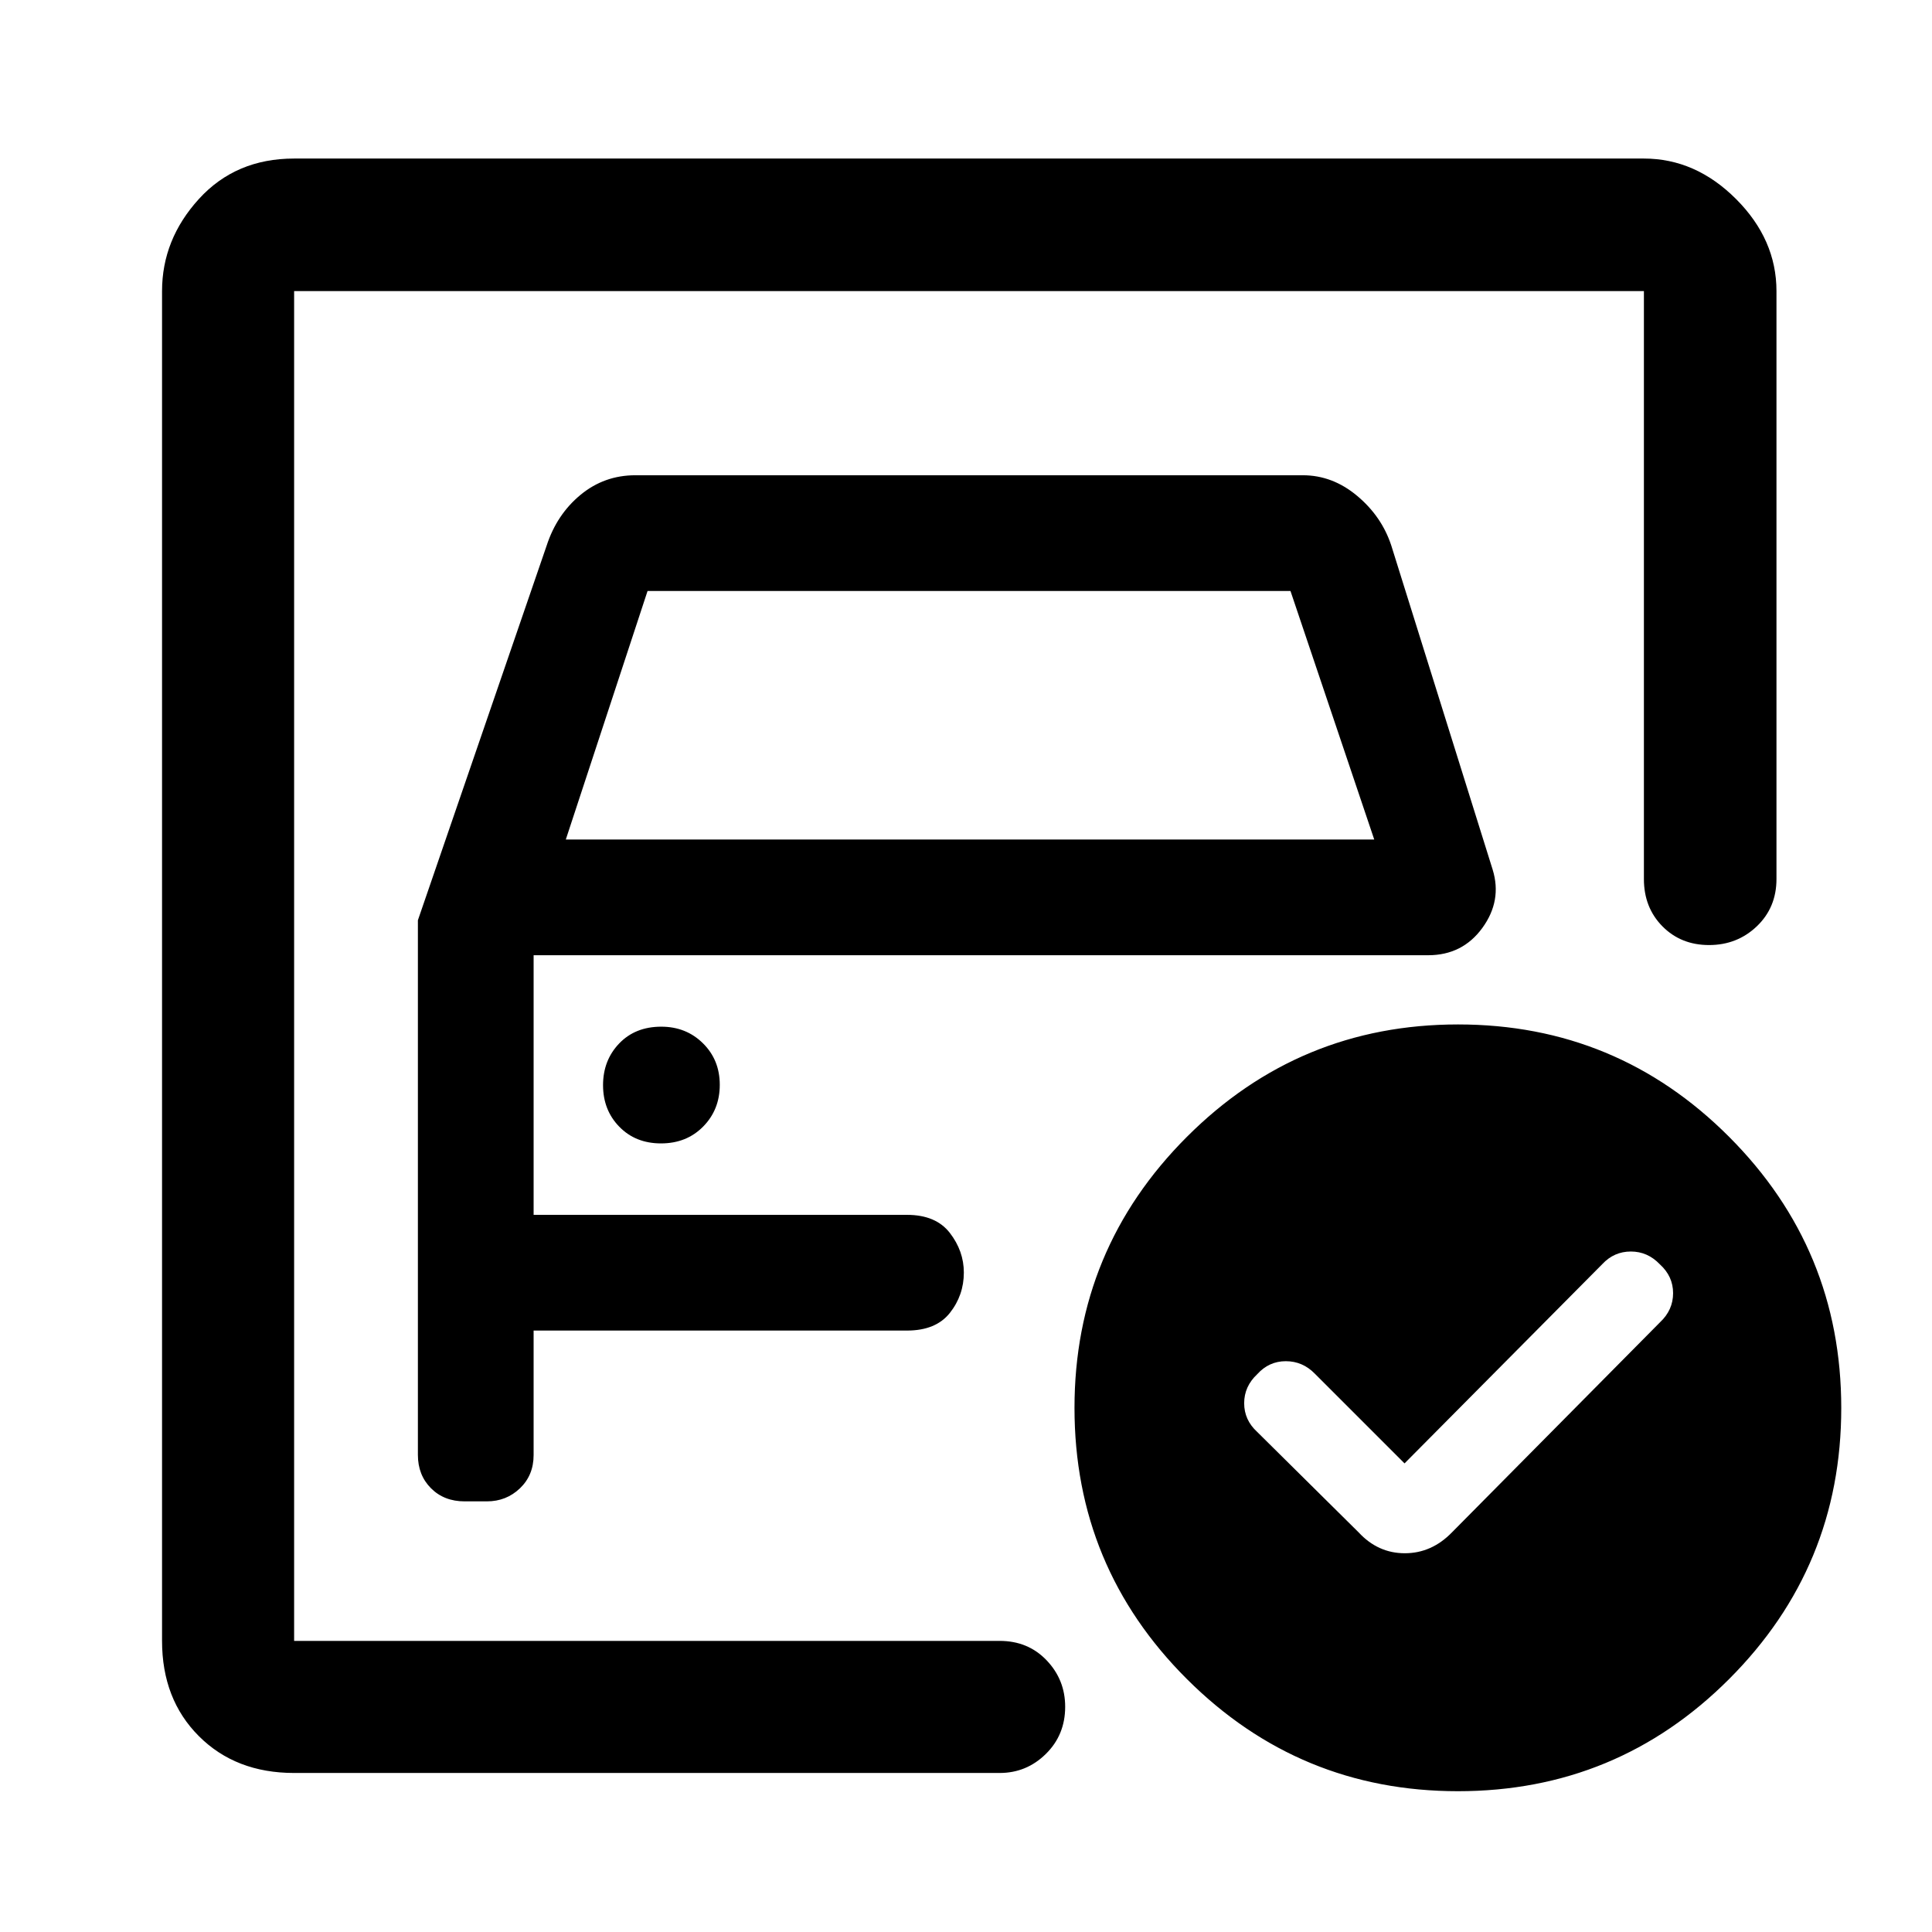 <svg xmlns="http://www.w3.org/2000/svg" height="48" viewBox="0 -960 960 960" width="48"><path d="M146.15-144.65v-670.7 324.94V-508.46-144.65Zm61.5-358.09v265.67q0 10.04 6.5 16.57 6.5 6.52 16.73 6.52h11.04q9.67 0 16.45-6.5 6.78-6.5 6.78-16.5v-61.87h185.51q14.39 0 21.33-8.78 6.94-8.79 6.94-20.04 0-10.68-6.94-19.68t-21.33-9H265.15v-129h444.48q17.05 0 26.93-13.55 9.87-13.56 5.14-28.97l-50.37-161.04q-4.76-14.5-16.99-24.72-12.22-10.22-26.99-10.22H315.71q-15.45 0-27.24 9.73-11.8 9.73-16.85 25.25l-63.97 186.13Zm73.5-40.11 40.62-123.5h319.46l41.62 123.5h-401.7Zm47.32 151q12.68 0 20.93-8.37t8.25-20.75q0-12.38-8.36-20.63-8.35-8.25-20.71-8.25-12.93 0-20.93 8.36t-8 20.71q0 12.36 8.07 20.64 8.07 8.29 20.75 8.29Zm369.44 159-44.54-44.54q-6.08-6.24-14.46-6.24t-14.21 6.47q-6.48 6.06-6.48 14.41 0 8.35 6.48 14.27l50.34 49.85q9.63 10.43 23 10.43 13.38 0 23.48-10.43l103.35-104.35q6.48-6.08 6.48-14.46 0-8.37-6.58-14.33-6.06-6.36-14.4-6.36t-14.17 6.24l-98.29 99.04Zm26.59-218.11q78.92 0 134.67 55.83 55.74 55.84 55.74 134.76 0 78.92-55.71 134.67-55.71 55.74-134.75 55.74-78.81 0-134.67-55.71-55.87-55.71-55.87-134.75 0-78.81 55.83-134.67 55.84-55.87 134.76-55.87ZM146.15-79.02q-29.03 0-47.33-18.3-18.3-18.3-18.3-47.33v-670.7q0-25.66 18.3-45.77 18.3-20.1 47.33-20.1h670.7q25.66 0 45.77 20.1 20.1 20.11 20.1 45.77v292.13q0 14.17-9.76 23.49-9.77 9.32-23.74 9.32-13.98 0-23.18-9.32-9.19-9.32-9.19-23.49v-292.13h-670.7v670.7h350.57q14.15 0 23.35 9.66 9.21 9.66 9.21 23.08 0 14-9.61 23.44-9.6 9.45-22.95 9.45H146.15Z"/></svg>